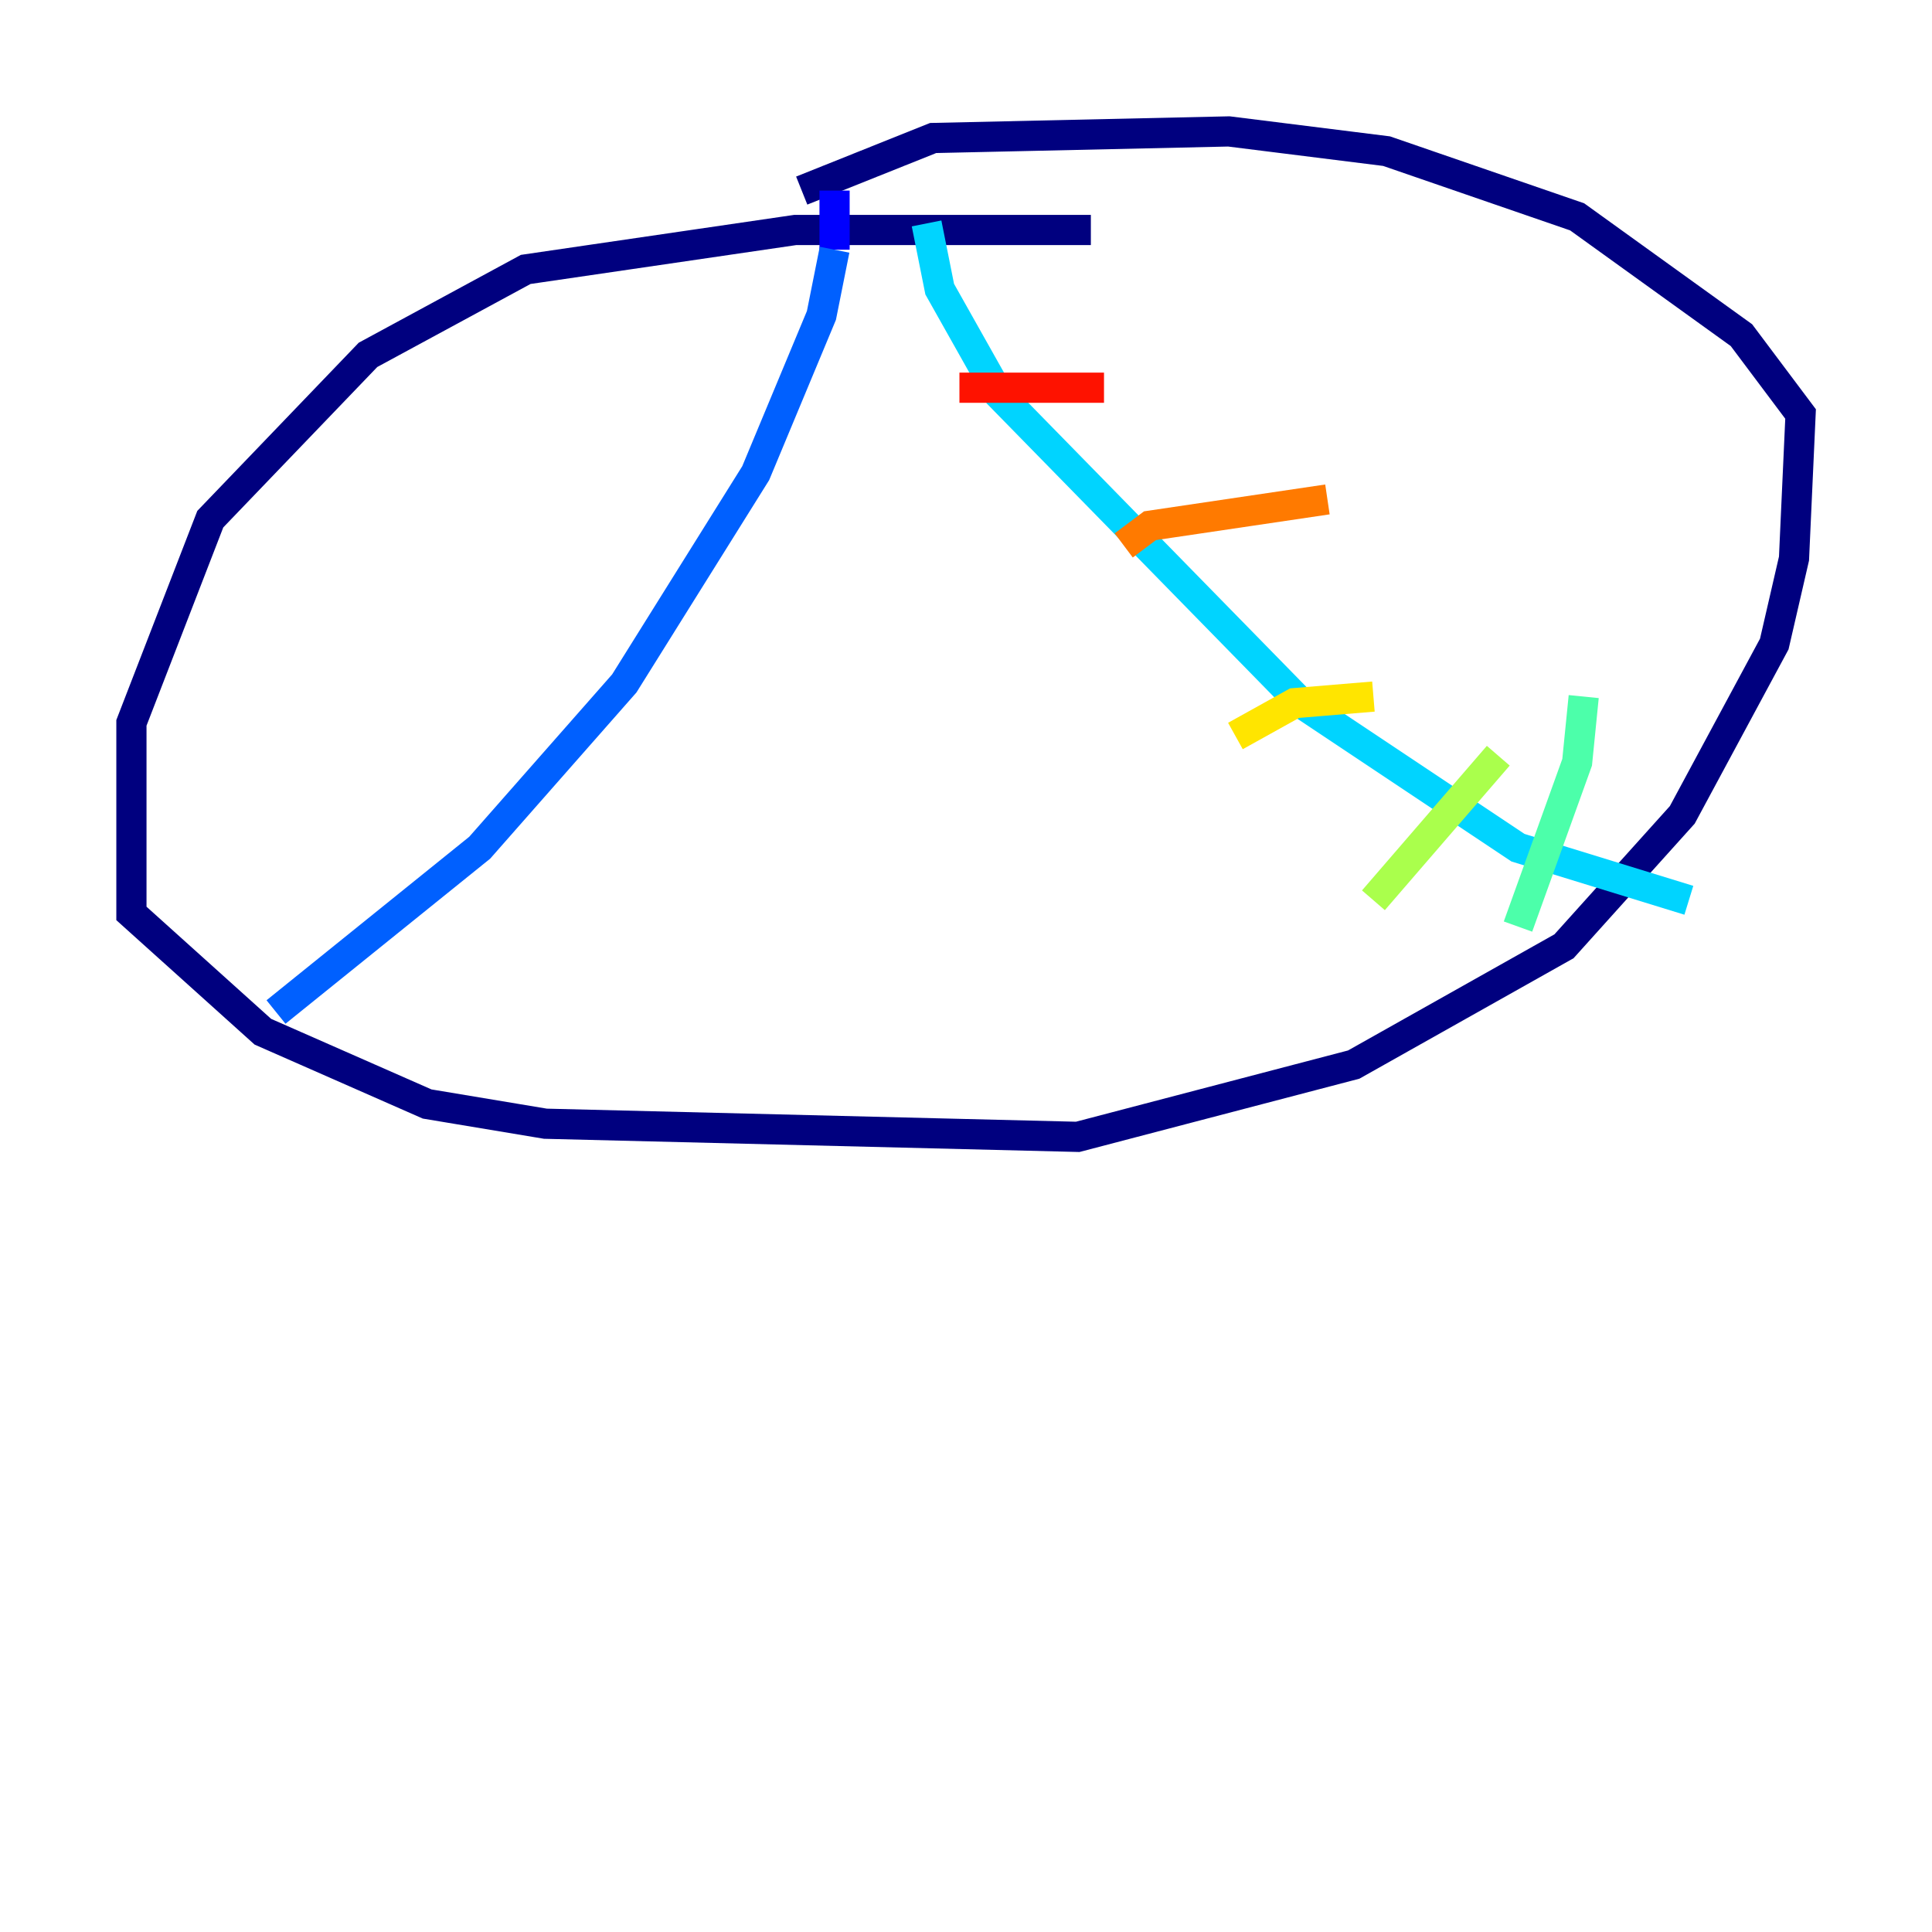 <?xml version="1.0" encoding="utf-8" ?>
<svg baseProfile="tiny" height="128" version="1.2" viewBox="0,0,128,128" width="128" xmlns="http://www.w3.org/2000/svg" xmlns:ev="http://www.w3.org/2001/xml-events" xmlns:xlink="http://www.w3.org/1999/xlink"><defs /><polyline fill="none" points="72.272,15.238 52.68,15.238 34.83,17.85 24.381,23.51 13.932,34.395 8.707,47.891 8.707,60.517 17.415,68.354 28.299,73.143 36.136,74.449 71.401,75.32 89.687,70.531 103.619,62.694 111.456,53.986 117.551,42.667 118.857,37.007 119.293,27.429 115.374,22.204 104.49,14.367 91.864,10.014 81.415,8.707 61.823,9.143 53.116,12.626" stroke="#00007f" stroke-width="2" /><polyline fill="none" points="55.292,12.626 55.292,16.544" stroke="#0000fe" stroke-width="2" /><polyline fill="none" points="55.292,16.544 54.422,20.898 50.068,31.347 41.361,45.279 31.782,56.163 18.286,67.048" stroke="#0060ff" stroke-width="2" /><polyline fill="none" points="61.388,14.803 62.258,19.157 66.177,26.122 86.204,46.585 100.571,56.163 111.891,59.646" stroke="#00d4ff" stroke-width="2" /><polyline fill="none" points="104.925,46.15 104.49,50.503 100.571,61.388" stroke="#4cffaa" stroke-width="2" /><polyline fill="none" points="99.265,50.068 90.993,59.646" stroke="#aaff4c" stroke-width="2" /><polyline fill="none" points="90.993,46.15 85.769,46.585 81.85,48.762" stroke="#ffe500" stroke-width="2" /><polyline fill="none" points="87.946,33.088 76.191,34.83 74.449,36.136" stroke="#ff7a00" stroke-width="2" /><polyline fill="none" points="73.143,25.687 63.565,25.687" stroke="#fe1200" stroke-width="2" /><polyline fill="none" points="46.15,22.204 46.15,22.204" stroke="#7f0000" stroke-width="2" /></svg>